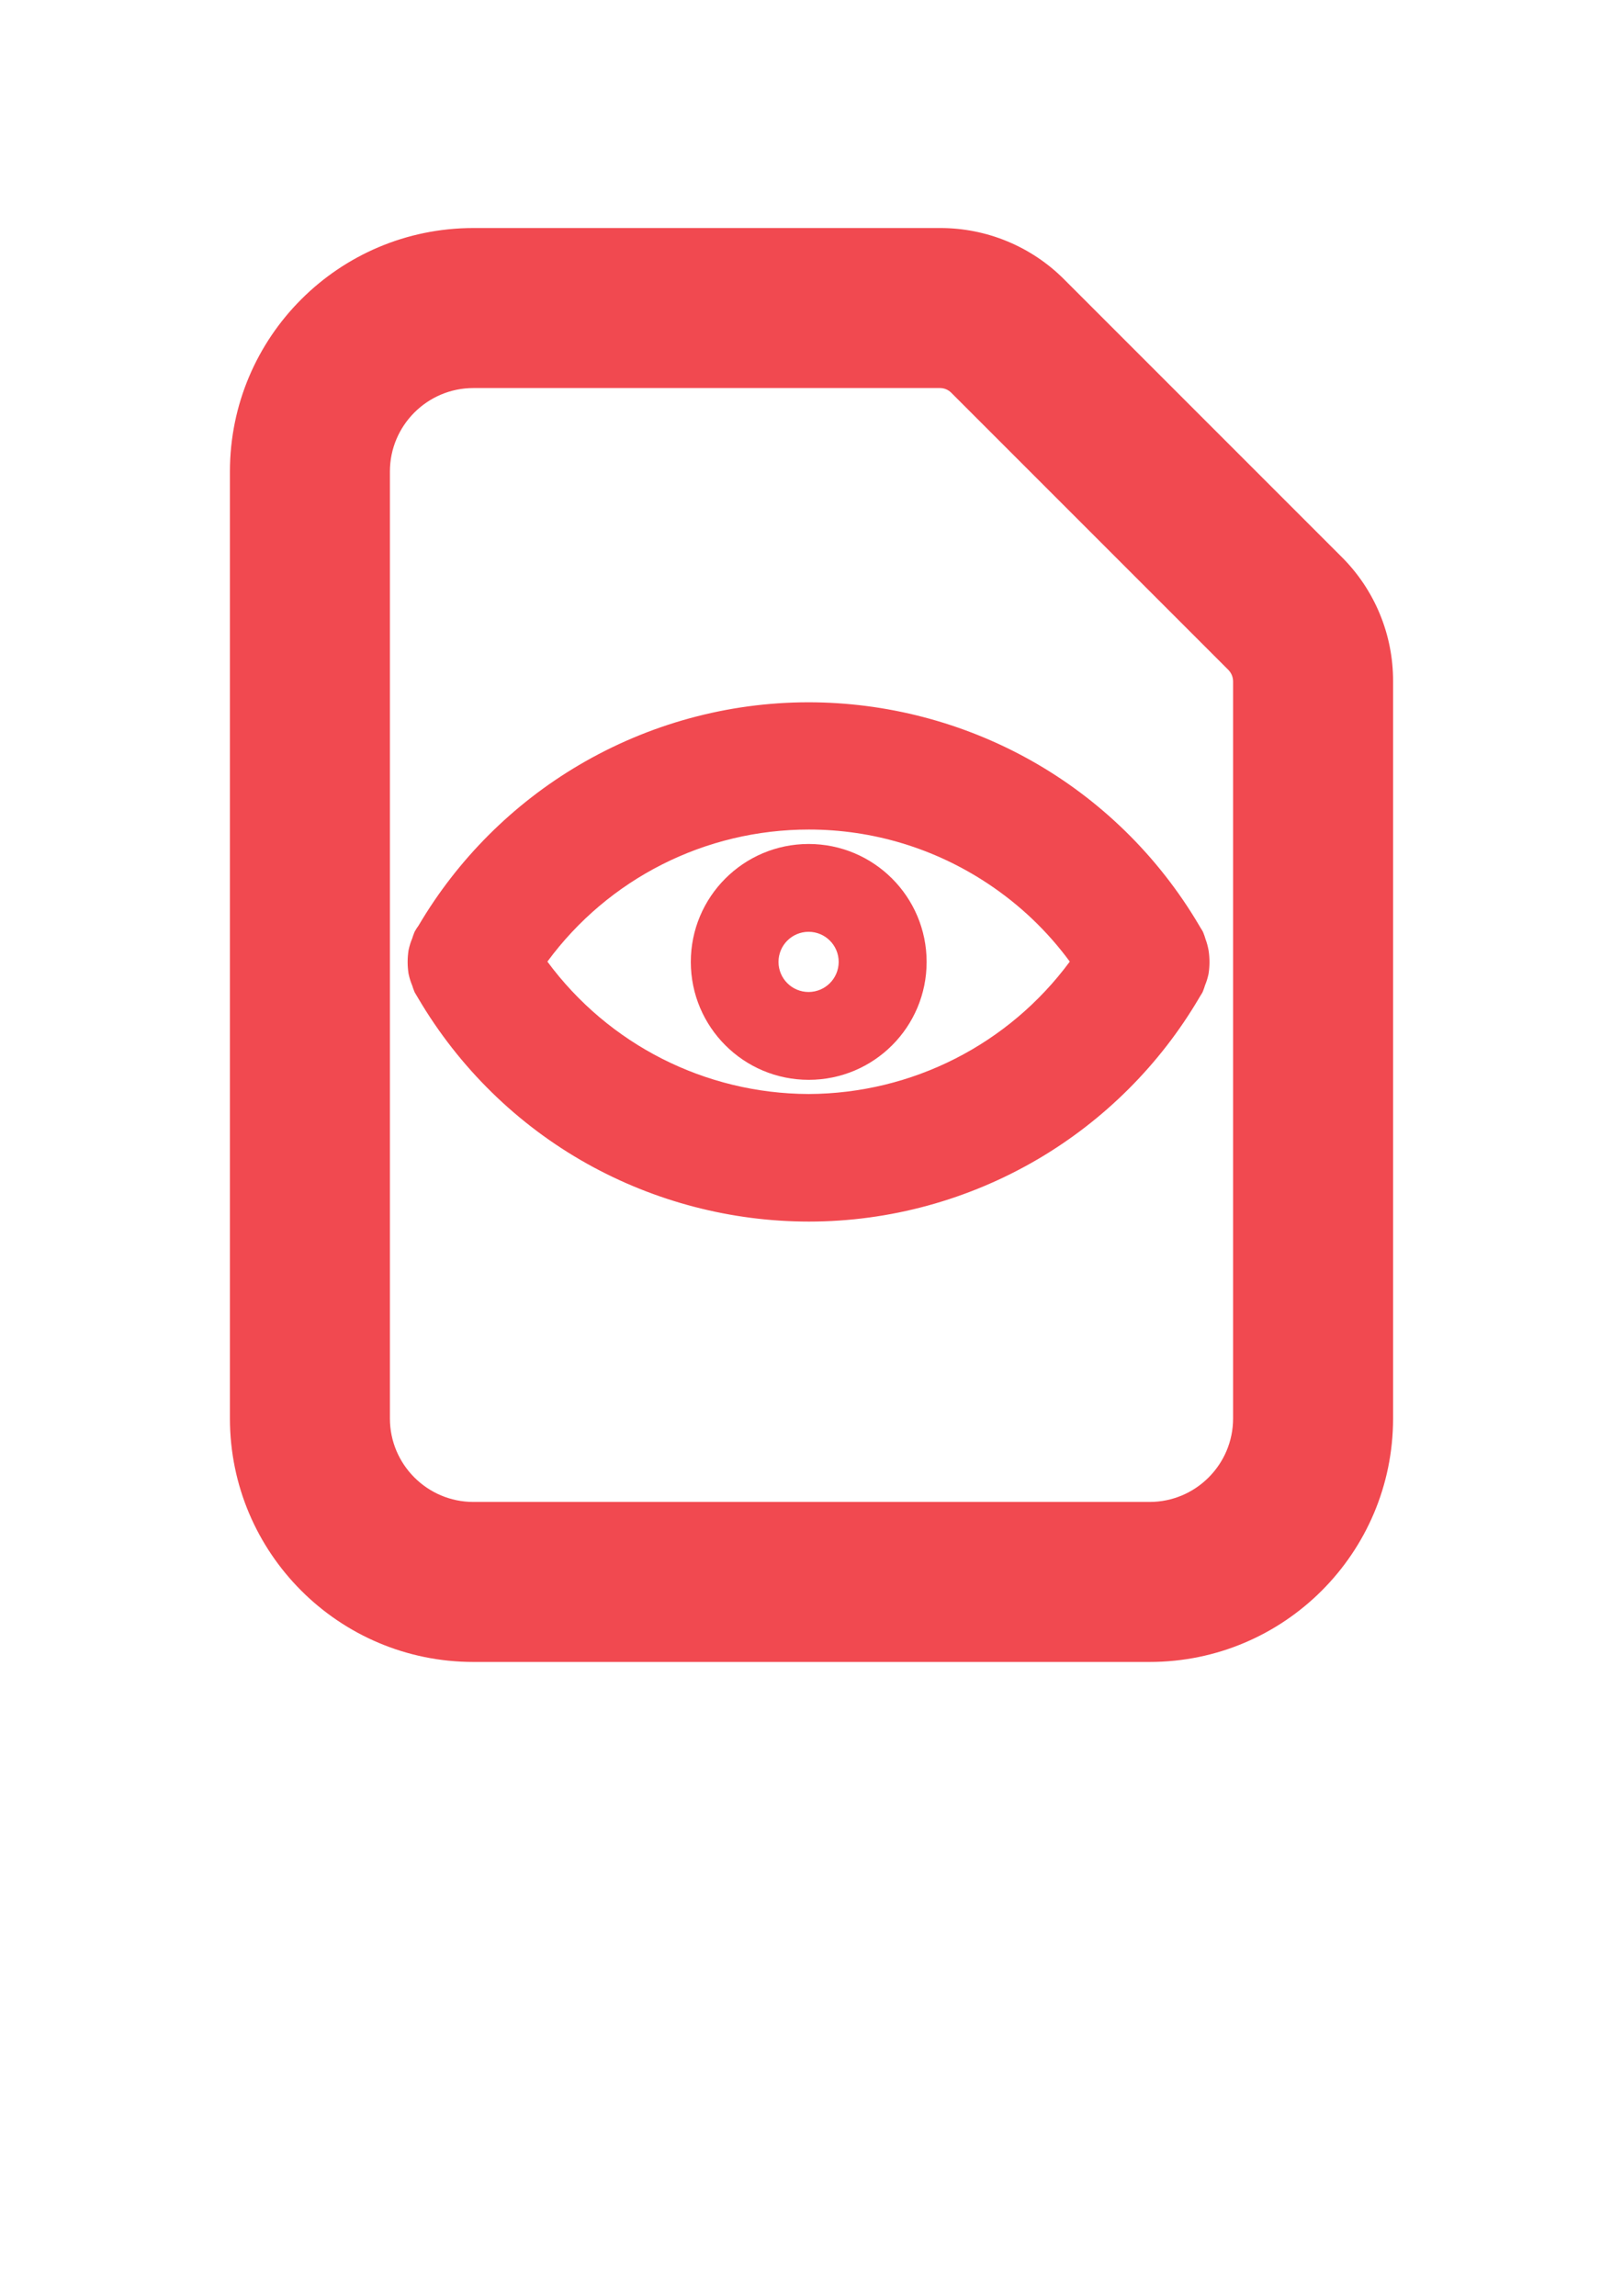 <?xml version="1.0" encoding="utf-8"?>
<!-- Generator: Adobe Illustrator 16.0.0, SVG Export Plug-In . SVG Version: 6.00 Build 0)  -->
<!DOCTYPE svg PUBLIC "-//W3C//DTD SVG 1.1//EN" "http://www.w3.org/Graphics/SVG/1.1/DTD/svg11.dtd">
<svg version="1.1" id="Layer_1" xmlns="http://www.w3.org/2000/svg" xmlns:xlink="http://www.w3.org/1999/xlink" x="0px" y="0px"
	 width="1400px" height="1980px" viewBox="3356 0 1400 1980" enable-background="new 3356 0 1400 1980" xml:space="preserve">
<path fill="#F14950" d="M4513.216,480.225L4274.05,241.059c-28.38-28.518-66.985-44.502-107.217-44.392h-402.5
	c-115.979,0-210,94.021-210,210v816.667c0,115.98,94.021,210,210,210h583.333c115.98,0,210-94.02,210-210V587.5
	C4557.783,547.238,4541.775,508.604,4513.216,480.225z M4419.666,1223.333c0,39.701-32.299,72-72,72h-583.333
	c-39.701,0-72-32.299-72-72V406.667c0-39.701,32.299-72,72-72h402.5c3.655,0,7.088,1.421,9.67,4.003l239.055,239.055
	c2.622,2.666,4.079,6.184,4.108,9.921V1223.333z"/>
<path fill="#F14950" d="M4398.588,820.096l-0.057-0.351c-0.575-3.374-1.478-6.709-2.685-9.922c-0.489-1.707-1.068-3.398-1.721-5.033
	l-0.444-1.117l-0.577-1.056c-0.518-0.948-1.096-1.886-1.761-2.858l-0.953-1.618c-35.155-59.674-85.521-108.985-145.652-142.601
	c-58.338-32.613-124.5-49.852-191.334-49.852c-69.397,0-137.854,18.718-197.966,54.131c-56.866,33.5-104.646,81.246-138.183,138.086
	l-0.4,0.644c-0.068,0.097-0.144,0.201-0.214,0.299c-0.565,0.788-1.42,1.979-2.282,3.489l-0.676,1.183l-0.511,1.267
	c-0.595,1.478-1.128,2.996-1.589,4.523c-1.303,3.085-2.319,6.305-3.027,9.585l-0.141,0.654l-0.098,0.665
	c-0.916,6.256-0.916,12.601-0.002,18.848l0.1,0.686l0.146,0.67c0.707,3.26,1.722,6.468,3.018,9.546
	c0.461,1.53,0.996,3.053,1.594,4.536l0.51,1.268l0.678,1.184c0.279,0.488,0.575,0.975,0.896,1.471l1.568,2.663
	c35.153,59.673,85.521,108.982,145.653,142.598c58.334,32.611,124.496,49.851,191.333,49.854h0.018
	c69.385,0,137.835-18.718,197.949-54.131c56.942-33.547,104.773-81.378,138.32-138.322l1.068-1.813
	c0.545-0.803,1.022-1.564,1.458-2.326l0.69-1.209l0.52-1.301c0.6-1.505,1.137-3.056,1.599-4.617
	c1.257-3.021,2.243-6.167,2.931-9.355l0.143-0.658l0.095-0.652C4399.53,832.861,4399.53,826.481,4398.588,820.096z
	 M4053.518,943.517h-0.026c-89.303-0.305-172.567-42.743-225.31-114.187c52.669-71.571,136.013-113.901,225.586-113.901
	c55.066,0,108.526,16.183,154.598,46.798c27.402,18.209,51.046,40.741,70.435,67.1
	C4226.073,900.739,4142.848,943.174,4053.518,943.517z"/>
<path fill="#F14950" d="M4053.555,727.875h-0.055c-56.172,0.06-101.66,45.644-101.602,101.816
	c0.06,56.172,45.645,101.661,101.816,101.602c56.132-0.059,101.601-45.579,101.601-101.709
	C4155.257,773.415,4109.723,727.903,4053.555,727.875z M4053.53,855.541h-0.038c-14.335,0-25.957-11.622-25.957-25.958
	s11.622-25.957,25.957-25.957c14.336,0,25.957,11.621,25.957,25.957C4079.428,843.896,4067.842,855.499,4053.53,855.541z"/>
</svg>
